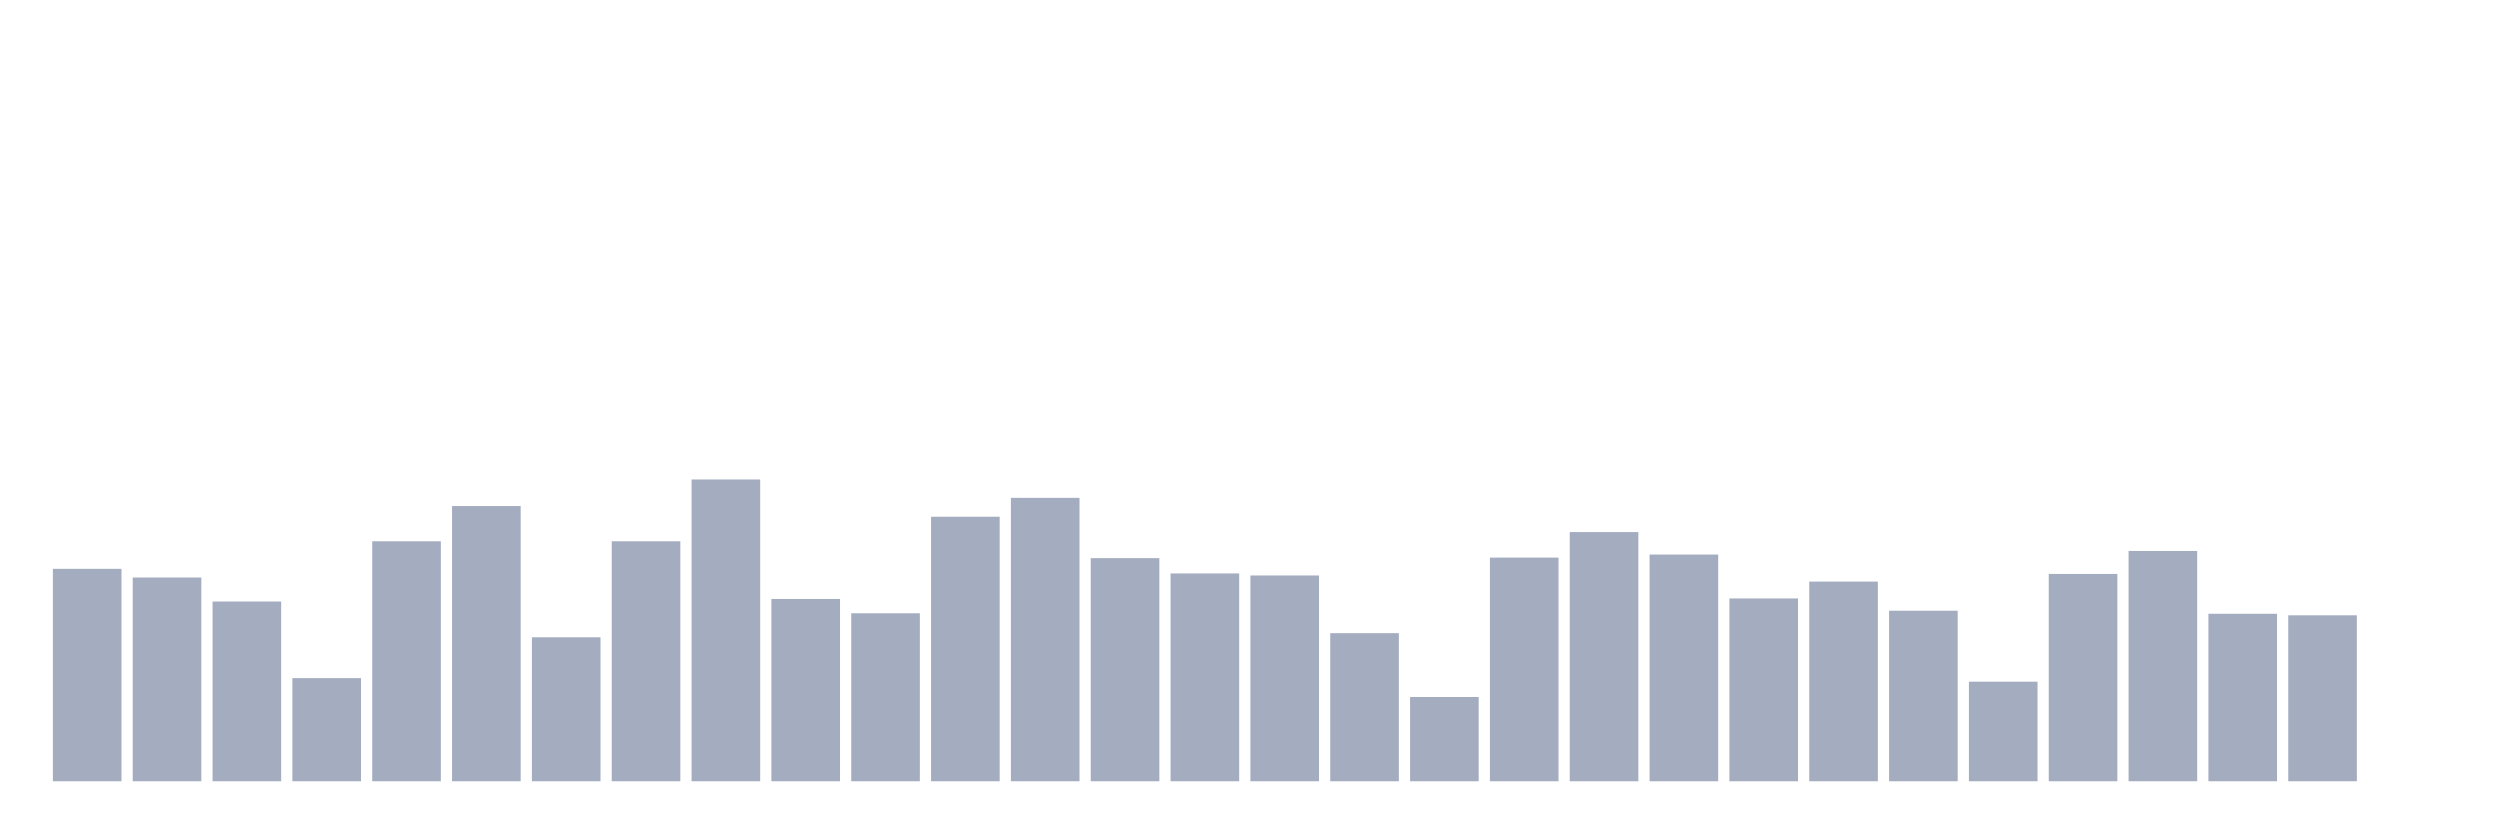 <svg xmlns="http://www.w3.org/2000/svg" viewBox="0 0 480 160"><g transform="translate(10,10)"><rect class="bar" x="0.153" width="13.175" y="99.216" height="40.784" fill="rgb(164,173,192)"></rect><rect class="bar" x="15.482" width="13.175" y="100.882" height="39.118" fill="rgb(164,173,192)"></rect><rect class="bar" x="30.81" width="13.175" y="105.49" height="34.51" fill="rgb(164,173,192)"></rect><rect class="bar" x="46.138" width="13.175" y="120.196" height="19.804" fill="rgb(164,173,192)"></rect><rect class="bar" x="61.466" width="13.175" y="93.922" height="46.078" fill="rgb(164,173,192)"></rect><rect class="bar" x="76.794" width="13.175" y="87.157" height="52.843" fill="rgb(164,173,192)"></rect><rect class="bar" x="92.123" width="13.175" y="112.353" height="27.647" fill="rgb(164,173,192)"></rect><rect class="bar" x="107.451" width="13.175" y="93.922" height="46.078" fill="rgb(164,173,192)"></rect><rect class="bar" x="122.779" width="13.175" y="82.059" height="57.941" fill="rgb(164,173,192)"></rect><rect class="bar" x="138.107" width="13.175" y="105" height="35" fill="rgb(164,173,192)"></rect><rect class="bar" x="153.436" width="13.175" y="107.745" height="32.255" fill="rgb(164,173,192)"></rect><rect class="bar" x="168.764" width="13.175" y="89.216" height="50.784" fill="rgb(164,173,192)"></rect><rect class="bar" x="184.092" width="13.175" y="85.588" height="54.412" fill="rgb(164,173,192)"></rect><rect class="bar" x="199.42" width="13.175" y="97.157" height="42.843" fill="rgb(164,173,192)"></rect><rect class="bar" x="214.748" width="13.175" y="100.098" height="39.902" fill="rgb(164,173,192)"></rect><rect class="bar" x="230.077" width="13.175" y="100.49" height="39.51" fill="rgb(164,173,192)"></rect><rect class="bar" x="245.405" width="13.175" y="111.569" height="28.431" fill="rgb(164,173,192)"></rect><rect class="bar" x="260.733" width="13.175" y="123.824" height="16.176" fill="rgb(164,173,192)"></rect><rect class="bar" x="276.061" width="13.175" y="97.059" height="42.941" fill="rgb(164,173,192)"></rect><rect class="bar" x="291.39" width="13.175" y="92.157" height="47.843" fill="rgb(164,173,192)"></rect><rect class="bar" x="306.718" width="13.175" y="96.471" height="43.529" fill="rgb(164,173,192)"></rect><rect class="bar" x="322.046" width="13.175" y="104.902" height="35.098" fill="rgb(164,173,192)"></rect><rect class="bar" x="337.374" width="13.175" y="101.667" height="38.333" fill="rgb(164,173,192)"></rect><rect class="bar" x="352.702" width="13.175" y="107.255" height="32.745" fill="rgb(164,173,192)"></rect><rect class="bar" x="368.031" width="13.175" y="120.882" height="19.118" fill="rgb(164,173,192)"></rect><rect class="bar" x="383.359" width="13.175" y="100.196" height="39.804" fill="rgb(164,173,192)"></rect><rect class="bar" x="398.687" width="13.175" y="95.784" height="44.216" fill="rgb(164,173,192)"></rect><rect class="bar" x="414.015" width="13.175" y="107.843" height="32.157" fill="rgb(164,173,192)"></rect><rect class="bar" x="429.344" width="13.175" y="108.137" height="31.863" fill="rgb(164,173,192)"></rect><rect class="bar" x="444.672" width="13.175" y="140" height="0" fill="rgb(164,173,192)"></rect></g></svg>